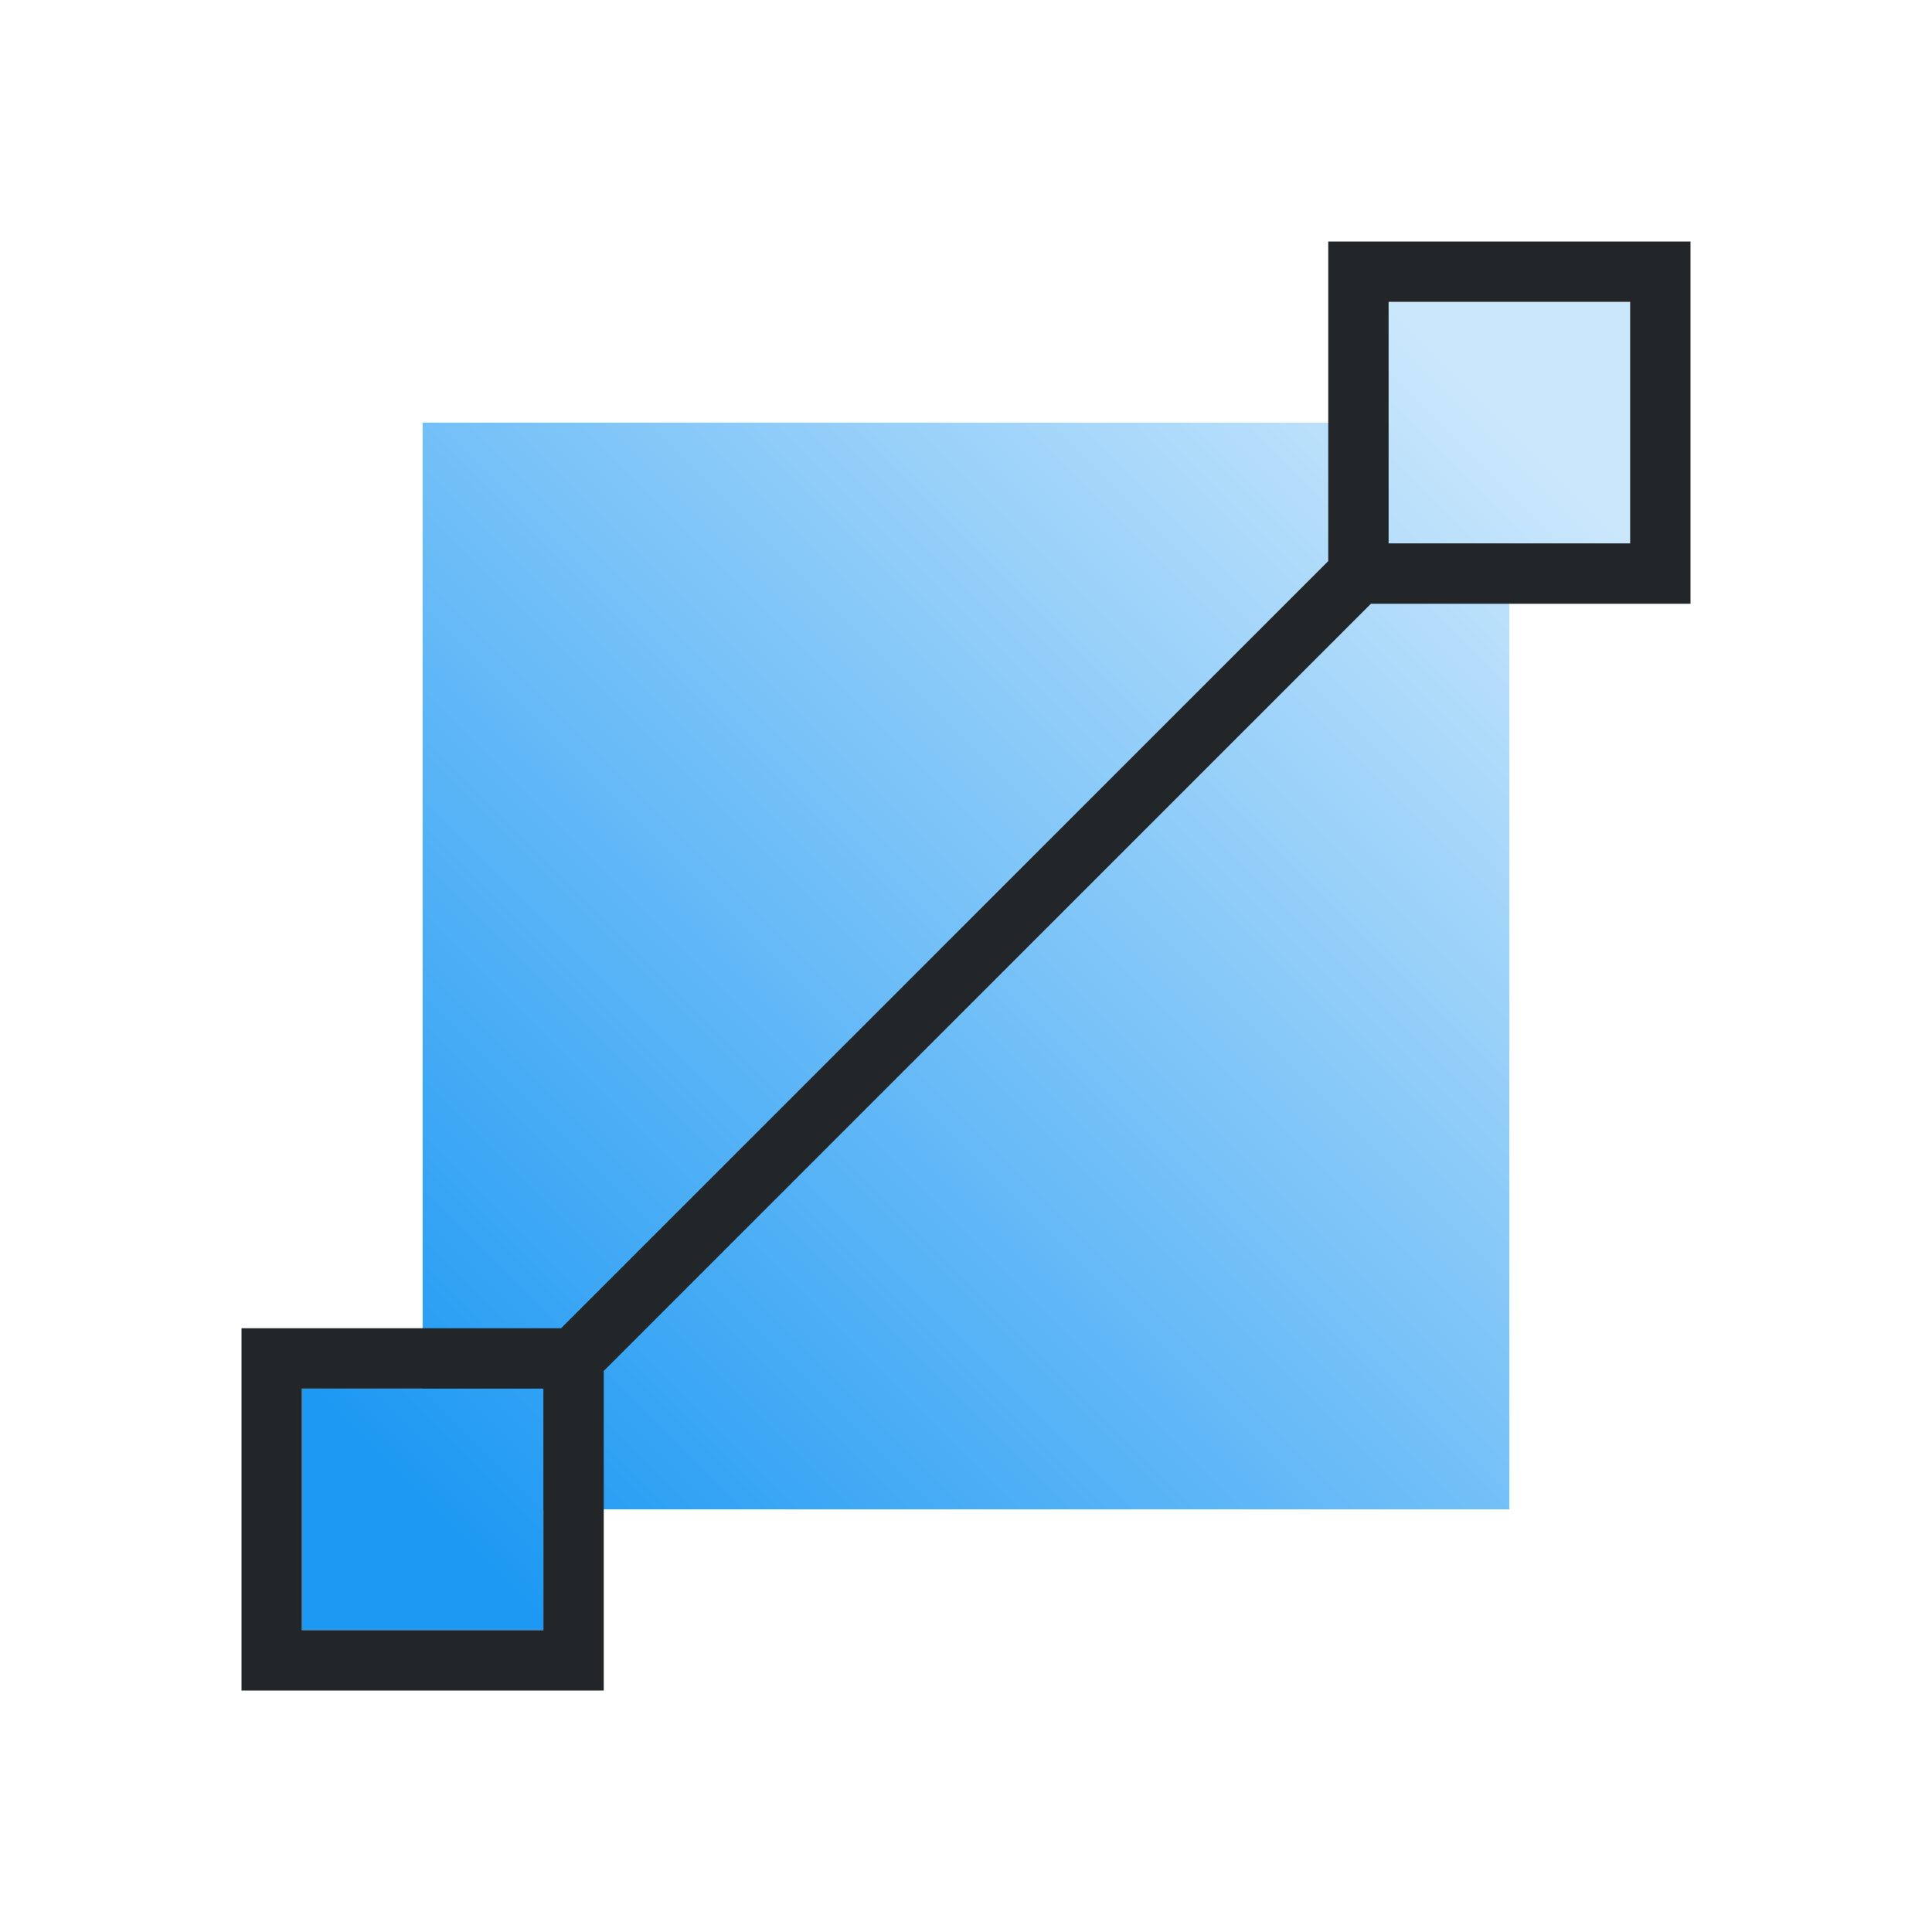 <svg height="32" viewBox="0 0 32 32" width="32" xmlns="http://www.w3.org/2000/svg" xmlns:xlink="http://www.w3.org/1999/xlink"><linearGradient id="a" gradientUnits="userSpaceOnUse" x1="7" x2="25" y1="25" y2="7"><stop offset="0" stop-color="#1d99f3"/><stop offset="1" stop-color="#cae7fc"/></linearGradient><path d="m23 5v2h-16v16h-2v4h4v-2h16v-16h2v-4z" fill="url(#a)"/><path d="m22 4v5.293l-12.707 12.707h-5.293v6h6v-5.293l12.707-12.707h5.293v-6zm1 1h4v4h-3.293-.707v-.707zm-18 18h3.293.707v.707 3.293h-4z" fill="#232629" fill-rule="evenodd"/></svg>
